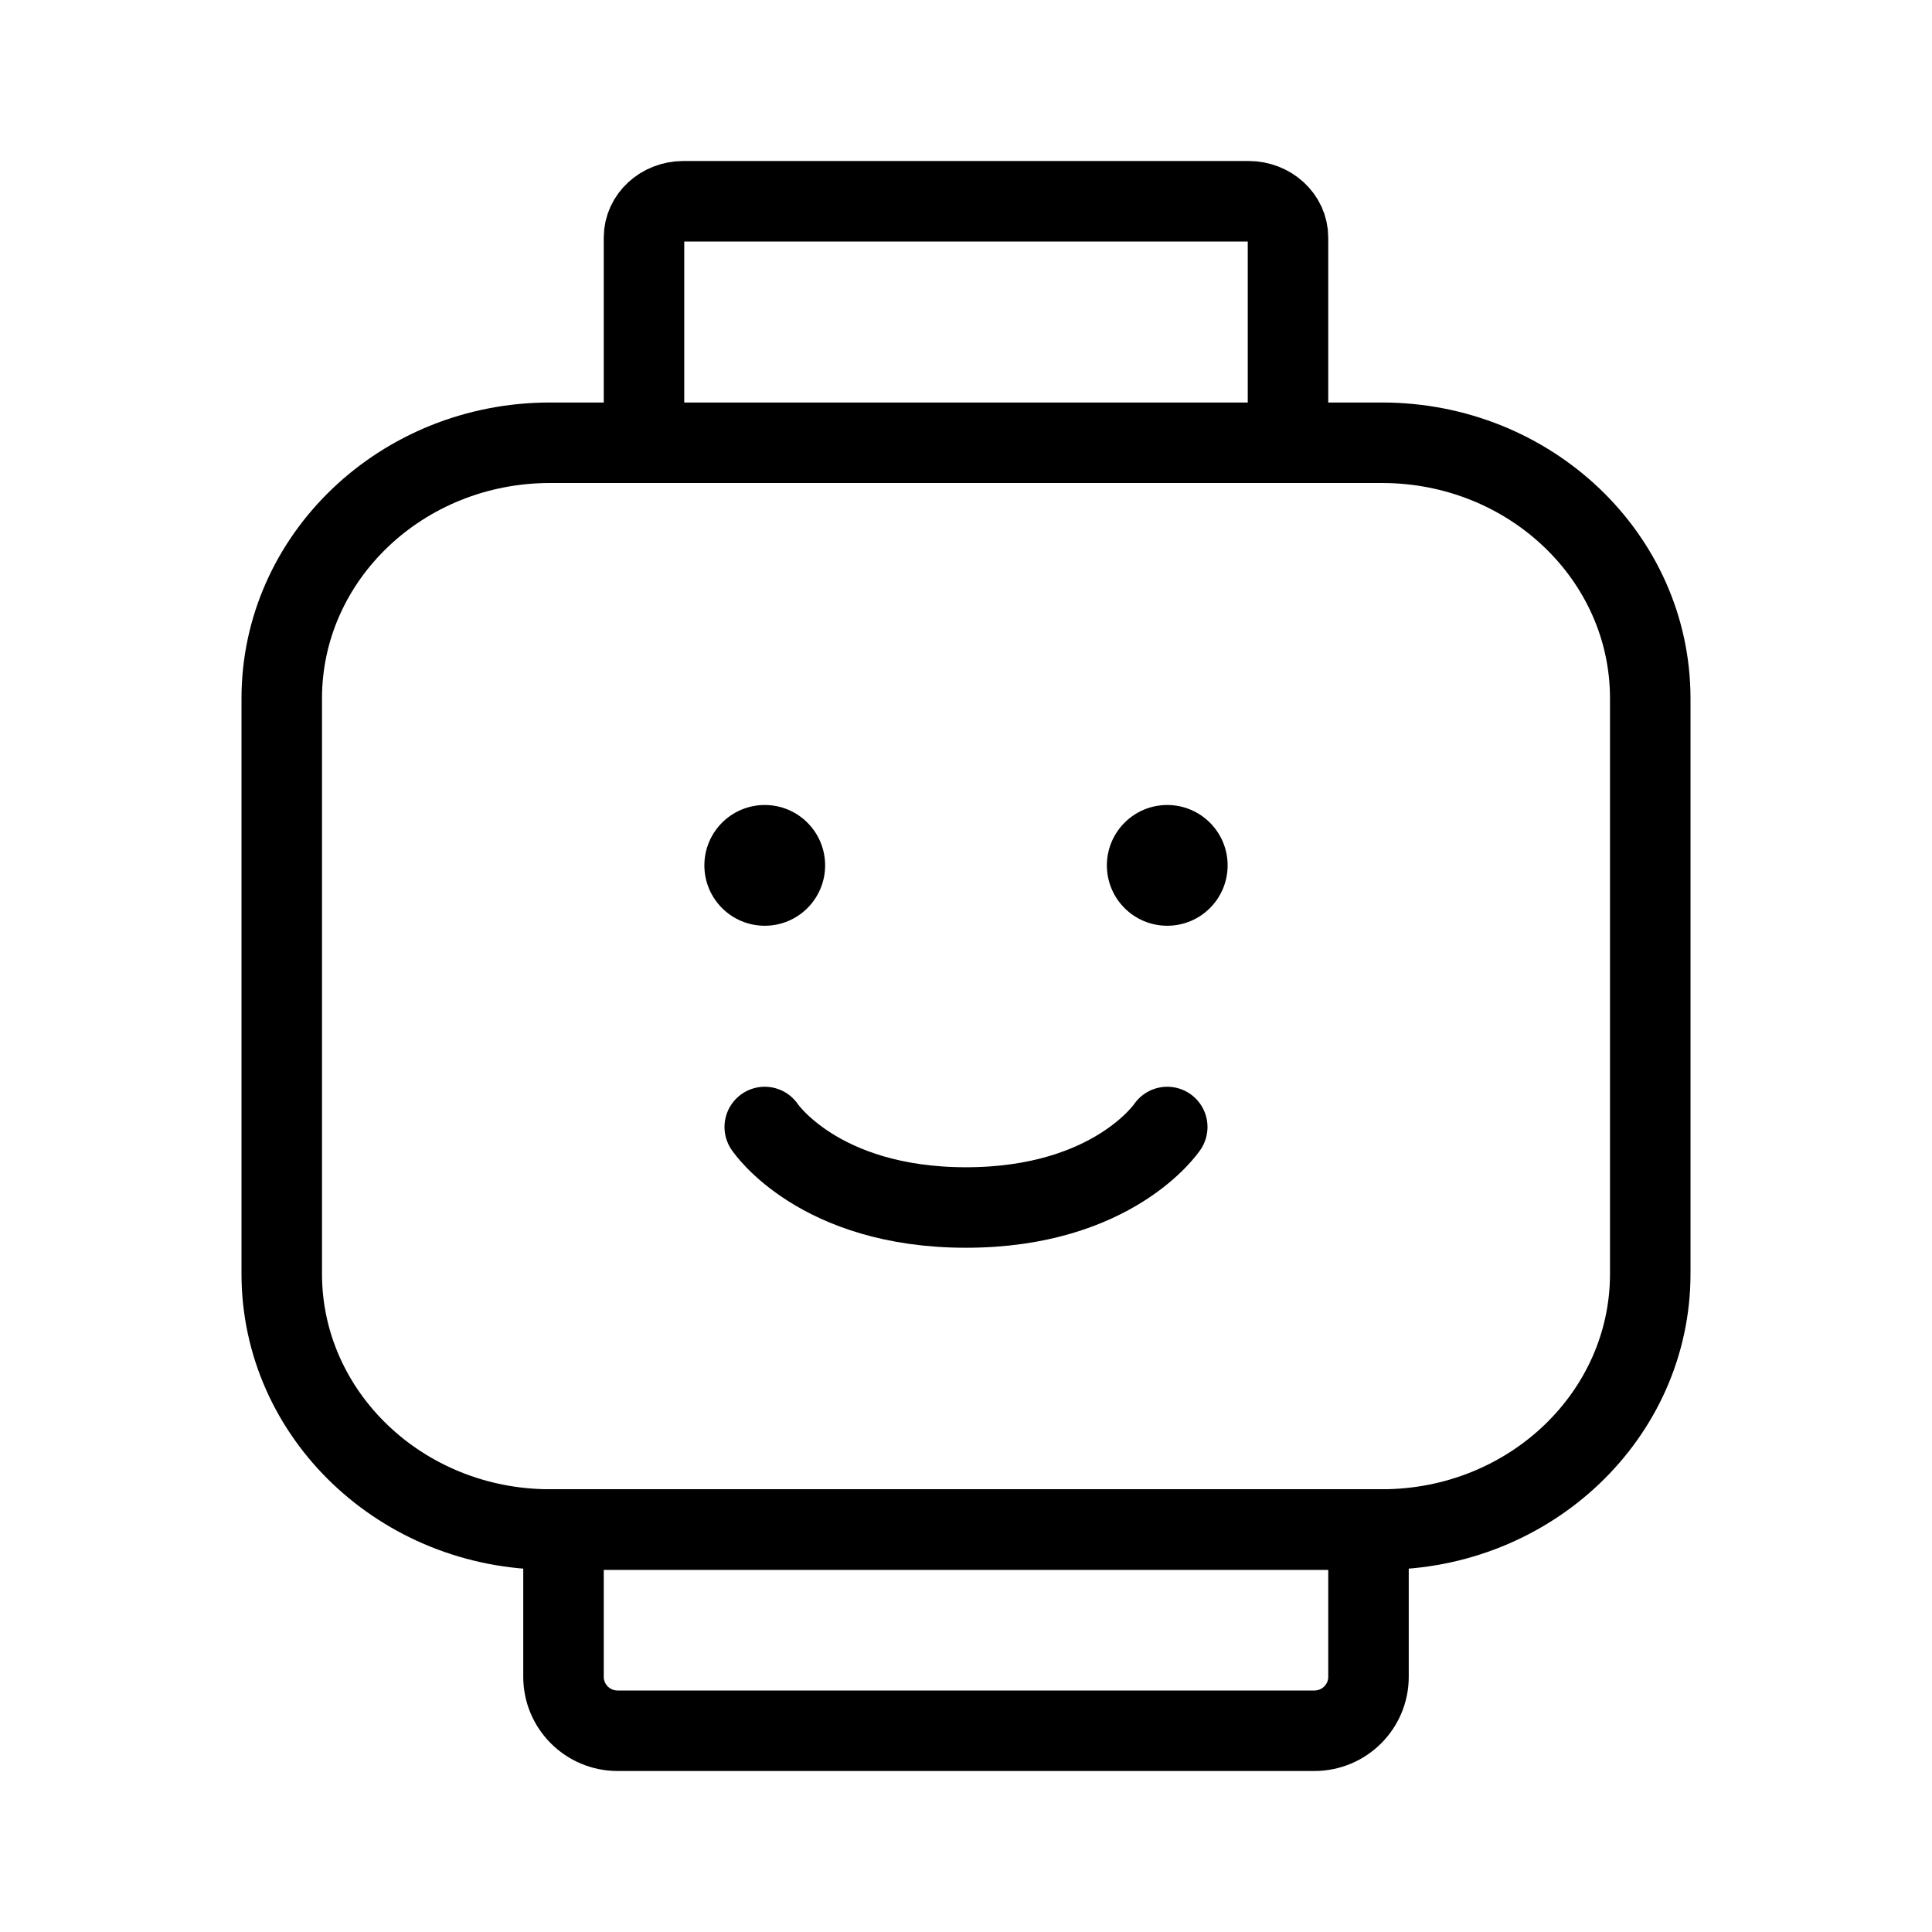<svg xmlns:xlink="http://www.w3.org/1999/xlink" width="48" height="48" viewBox="0 0 48 48" fill="none" xmlns="http://www.w3.org/2000/svg" aria-hidden="true" class="svg-icon" title="PROFILE" tabindex="0"><path d="M16 11V5.902C16 5.403 16.439 5 16.979 5H31.02C31.561 5 32 5.403 32 5.902V11" stroke="#000000" stroke-width="2px" fill="none"></path><path fill-rule="evenodd" clip-rule="evenodd" d="M34.334 38C38.016 38 41 35.155 41 31.648V17.352C41 13.844 38.016 11 34.334 11H13.666C9.985 11 7 13.844 7 17.352V31.648C7 35.155 9.985 38 13.666 38H34.334Z" stroke="#000000" stroke-width="2px" fill="none"></path><path fill-rule="evenodd" clip-rule="evenodd" d="M34 38H14V41.659C14 42.4 14.602 43 15.345 43H32.655C33.398 43 34 42.4 34 41.659V38Z" stroke="#000000" stroke-width="2px" fill="none"></path><path fill-rule="evenodd" clip-rule="evenodd" d="M20.5 21.5C20.5 22.329 19.829 23 19 23C18.171 23 17.5 22.329 17.5 21.5C17.5 20.672 18.171 20 19 20C19.829 20 20.5 20.672 20.5 21.5Z" fill="black"></path><path fill-rule="evenodd" clip-rule="evenodd" d="M30.5 21.5C30.5 22.329 29.829 23 29 23C28.171 23 27.5 22.329 27.5 21.5C27.5 20.672 28.171 20 29 20C29.829 20 30.5 20.672 30.5 21.5Z" fill="black"></path><path d="M19 28C19 28 20.33 30 23.999 30C27.669 30 29 28 29 28" stroke="#000000" stroke-width="2px" stroke-linecap="round" fill="none"></path></svg>
